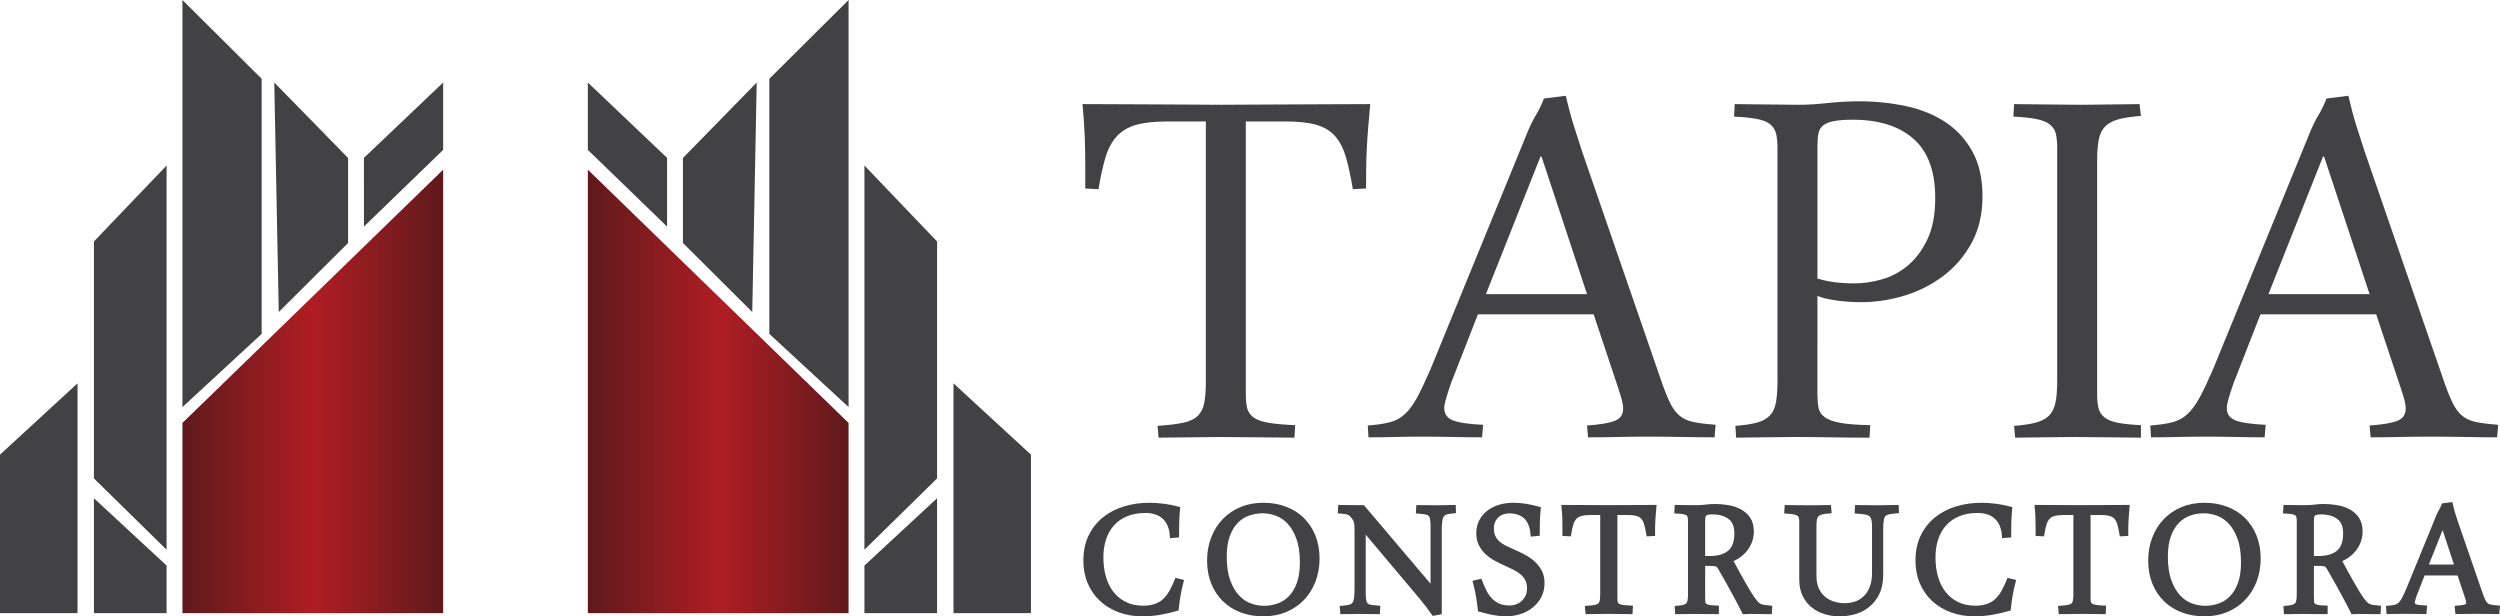 <?xml version="1.0" encoding="utf-8"?>
<!-- Generator: Adobe Illustrator 16.0.0, SVG Export Plug-In . SVG Version: 6.00 Build 0)  -->
<!DOCTYPE svg PUBLIC "-//W3C//DTD SVG 1.1//EN" "http://www.w3.org/Graphics/SVG/1.1/DTD/svg11.dtd">
<svg version="1.1" id="Capa_1" xmlns="http://www.w3.org/2000/svg" xmlns:xlink="http://www.w3.org/1999/xlink" x="0px" y="0px"
	 width="509.583px" height="125.627px" viewBox="0 0 509.583 125.627" enable-background="new 0 0 509.583 125.627"
	 xml:space="preserve">
<g>
	<g>
		<g>
			<path fill="#424143" d="M249.048,21.356c1.604,0,3.658-0.01,6.163-0.034c2.504-0.023,5.029-0.036,7.58-0.036
				c2.596,0,5.287-0.014,8.074-0.037c2.784-0.021,5.596-0.034,8.428-0.034c-0.143,1.652-0.271,3.176-0.39,4.569
				c-0.118,1.392-0.214,2.761-0.284,4.108c-0.068,1.345-0.117,2.702-0.141,4.071c-0.024,1.37-0.033,2.856-0.033,4.463l-2.692,0.14
				c-0.424-2.547-0.886-4.698-1.382-6.442c-0.495-1.747-1.217-3.177-2.16-4.287c-0.947-1.108-2.221-1.9-3.826-2.373
				c-1.604-0.472-3.73-0.709-6.373-0.709h-8.077v55.601c0,1.133,0.096,2.08,0.283,2.834c0.189,0.756,0.613,1.383,1.278,1.877
				c0.66,0.497,1.664,0.863,3.008,1.099c1.348,0.236,3.177,0.401,5.49,0.495l-0.143,2.551c-0.99,0-2.112-0.011-3.363-0.035
				c-1.254-0.023-2.541-0.037-3.859-0.037c-1.323,0-2.633-0.01-3.933-0.033c-1.298-0.023-2.512-0.037-3.647-0.037
				c-0.945,0-1.972,0.014-3.08,0.037c-1.111,0.023-2.232,0.033-3.366,0.033c-1.132,0-2.266,0.014-3.401,0.037
				c-1.13,0.024-2.146,0.035-3.043,0.035l-0.212-2.408c2.171-0.143,3.918-0.354,5.239-0.638c1.325-0.284,2.314-0.754,2.977-1.418
				c0.66-0.661,1.1-1.545,1.311-2.655c0.214-1.108,0.319-2.561,0.319-4.354V24.757h-7.861c-2.647,0-4.783,0.237-6.413,0.709
				c-1.629,0.472-2.939,1.265-3.931,2.373c-0.991,1.11-1.745,2.54-2.266,4.287c-0.521,1.744-0.991,3.895-1.417,6.442l-2.69-0.14
				v-4.463c0-2.125-0.036-4.154-0.107-6.091c-0.071-1.936-0.225-4.154-0.46-6.657c2.833,0,5.619,0.012,8.357,0.034
				c2.736,0.023,5.384,0.037,7.933,0.037s4.793,0.012,6.729,0.036C245.601,21.347,247.396,21.356,249.048,21.356z"/>
			<path fill="#424143" d="M324.837,64.068H301.25l-5.455,13.954c-0.942,2.691-1.415,4.391-1.415,5.1
				c0,1.229,0.577,2.078,1.736,2.551c1.156,0.472,3.221,0.778,6.196,0.92l-0.214,2.549c-1.747,0-3.705-0.022-5.877-0.07
				c-2.174-0.047-4.32-0.07-6.447-0.07c-1.745,0-3.553,0.023-5.417,0.07c-1.866,0.048-3.671,0.07-5.419,0.07l-0.142-2.406
				c1.842-0.143,3.352-0.366,4.534-0.674c1.18-0.307,2.206-0.872,3.08-1.699c0.873-0.826,1.699-1.959,2.479-3.4
				c0.778-1.439,1.687-3.365,2.726-5.772l19.62-47.953c0.567-1.417,1.169-2.656,1.806-3.718c0.639-1.063,1.193-2.206,1.664-3.435
				l4.463-0.566c0.518,2.267,1.074,4.344,1.666,6.231c0.59,1.89,1.145,3.612,1.664,5.17L338.437,77.1
				c0.708,2.079,1.346,3.709,1.913,4.889s1.227,2.088,1.982,2.728c0.754,0.636,1.712,1.073,2.868,1.31
				c1.155,0.236,2.656,0.425,4.498,0.566l-0.213,2.549c-1.984,0-4.168-0.022-6.553-0.07c-2.383-0.047-4.781-0.07-7.188-0.07
				c-1.984,0-3.994,0.023-6.021,0.07c-2.031,0.048-4.039,0.07-6.02,0.07l-0.215-2.406c2.645-0.19,4.533-0.507,5.667-0.957
				c1.132-0.449,1.698-1.286,1.698-2.515c0-0.521-0.094-1.12-0.281-1.805c-0.189-0.686-0.424-1.453-0.707-2.302L324.837,64.068z
				 M302.88,59.96h20.609l-9.277-28.049H314L302.88,59.96z"/>
			<path fill="#424143" d="M370.453,80.219c0,1.131,0.069,2.088,0.21,2.867c0.143,0.779,0.567,1.43,1.276,1.946
				c0.708,0.521,1.781,0.912,3.223,1.169c1.439,0.262,3.457,0.416,6.057,0.461l-0.143,2.551c-2.549,0-5.219-0.022-8.004-0.072
				c-2.787-0.046-5.311-0.07-7.578-0.07c-0.898,0-1.891,0.014-2.977,0.037c-1.085,0.023-2.171,0.033-3.256,0.033
				c-1.04,0-2.033,0.014-2.976,0.037c-0.944,0.024-1.747,0.035-2.409,0.035l-0.143-2.408c1.844-0.143,3.318-0.367,4.429-0.672
				c1.108-0.309,1.972-0.781,2.583-1.417c0.615-0.64,1.03-1.512,1.24-2.622c0.213-1.108,0.321-2.561,0.321-4.354V30.068
				c0-1.133-0.097-2.077-0.283-2.833c-0.19-0.754-0.579-1.382-1.169-1.876c-0.592-0.496-1.479-0.863-2.658-1.097
				c-1.179-0.236-2.762-0.402-4.744-0.497l0.141-2.549c0.754,0,1.641,0.012,2.656,0.034c1.015,0.023,2.111,0.037,3.293,0.037
				s2.385,0.012,3.613,0.036c1.227,0.024,2.408,0.034,3.541,0.034c1.698,0,3.637-0.118,5.809-0.354
				c2.17-0.235,4.32-0.353,6.445-0.353c3.352,0,6.553,0.33,9.598,0.992c3.047,0.661,5.713,1.746,8.004,3.257
				c2.289,1.512,4.12,3.506,5.489,5.986c1.369,2.479,2.054,5.513,2.054,9.1c0,3.637-0.732,6.801-2.196,9.493
				c-1.464,2.691-3.376,4.935-5.737,6.729c-2.361,1.794-5.006,3.141-7.934,4.036c-2.926,0.898-5.876,1.348-8.854,1.348
				c-1.793,0-3.506-0.119-5.136-0.355c-1.63-0.234-2.892-0.542-3.786-0.92V80.219z M370.453,56.774
				c1.084,0.33,2.238,0.579,3.471,0.743c1.227,0.165,2.596,0.248,4.105,0.248c1.844,0,3.73-0.282,5.666-0.849
				c1.938-0.567,3.697-1.523,5.277-2.87c1.582-1.345,2.895-3.127,3.934-5.347c1.037-2.221,1.556-5.005,1.556-8.358
				c0-5.43-1.476-9.445-4.425-12.041c-2.951-2.597-7.073-3.897-12.361-3.897c-1.654,0-2.949,0.094-3.896,0.283
				c-0.943,0.19-1.663,0.486-2.158,0.886c-0.498,0.401-0.815,0.933-0.958,1.594c-0.141,0.662-0.21,1.488-0.21,2.479V56.774z"/>
			<path fill="#424143" d="M410.54,86.805c1.842-0.143,3.33-0.367,4.464-0.672c1.134-0.309,2.02-0.781,2.654-1.417
				c0.639-0.64,1.073-1.512,1.311-2.622c0.235-1.108,0.354-2.561,0.354-4.354V30.068c0-1.133-0.095-2.077-0.282-2.833
				c-0.188-0.754-0.604-1.382-1.24-1.876c-0.639-0.496-1.547-0.863-2.728-1.097c-1.182-0.236-2.737-0.402-4.676-0.497l0.143-2.549
				c0.754,0,1.676,0.012,2.763,0.034c1.084,0.023,2.241,0.037,3.471,0.037c1.275,0,2.561,0.012,3.86,0.036
				c1.298,0.024,2.514,0.034,3.647,0.034c0.896,0,1.902-0.01,3.009-0.034c1.112-0.023,2.209-0.036,3.294-0.036
				c1.086,0,2.115-0.014,3.083-0.037c0.968-0.021,1.782-0.034,2.444-0.034l0.283,2.406c-1.842,0.143-3.343,0.367-4.498,0.673
				c-1.158,0.309-2.066,0.78-2.728,1.417c-0.661,0.638-1.11,1.512-1.344,2.622c-0.239,1.11-0.356,2.538-0.356,4.284v47.739
				c0,1.133,0.094,2.08,0.283,2.834c0.189,0.756,0.588,1.383,1.207,1.877c0.609,0.497,1.508,0.863,2.688,1.099
				c1.181,0.236,2.764,0.401,4.748,0.495v2.551c-0.756,0-1.701-0.011-2.833-0.035c-1.134-0.023-2.337-0.037-3.613-0.037
				c-1.229,0-2.479-0.01-3.755-0.033c-1.273-0.023-2.479-0.037-3.613-0.037c-0.943,0-1.959,0.014-3.043,0.037
				c-1.088,0.023-2.175,0.033-3.26,0.033c-1.086,0-2.113,0.014-3.079,0.037c-0.97,0.024-1.784,0.035-2.444,0.035L410.54,86.805z"/>
			<path fill="#424143" d="M484.346,64.068h-23.587l-5.453,13.954c-0.946,2.691-1.417,4.391-1.417,5.1
				c0,1.229,0.575,2.078,1.734,2.551c1.157,0.472,3.222,0.778,6.198,0.92l-0.212,2.549c-1.749,0-3.708-0.022-5.88-0.07
				c-2.174-0.047-4.32-0.07-6.445-0.07c-1.747,0-3.553,0.023-5.418,0.07c-1.866,0.048-3.67,0.07-5.419,0.07l-0.142-2.406
				c1.842-0.143,3.352-0.366,4.533-0.674c1.181-0.307,2.207-0.872,3.081-1.699c0.872-0.826,1.699-1.959,2.479-3.4
				c0.779-1.439,1.688-3.365,2.727-5.772l19.619-47.953c0.567-1.417,1.17-2.656,1.807-3.718c0.64-1.063,1.192-2.206,1.665-3.435
				l4.462-0.566c0.519,2.267,1.074,4.344,1.663,6.231c0.592,1.89,1.146,3.612,1.667,5.17L497.947,77.1
				c0.705,2.079,1.346,3.709,1.912,4.889c0.567,1.18,1.227,2.088,1.982,2.728c0.754,0.636,1.711,1.073,2.869,1.31
				c1.154,0.236,2.654,0.425,4.498,0.566l-0.213,2.549c-1.984,0-4.168-0.022-6.553-0.07c-2.384-0.047-4.781-0.07-7.188-0.07
				c-1.983,0-3.993,0.023-6.022,0.07c-2.029,0.048-4.037,0.07-6.018,0.07l-0.216-2.406c2.646-0.19,4.535-0.507,5.667-0.957
				c1.133-0.449,1.699-1.286,1.699-2.515c0-0.521-0.095-1.12-0.281-1.805c-0.189-0.686-0.425-1.453-0.709-2.302L484.346,64.068z
				 M462.387,59.96h20.611l-9.276-28.049h-0.213L462.387,59.96z"/>
		</g>
		<g>
			<path fill="#424143" stroke="#424143" stroke-width="0.947" stroke-miterlimit="10" d="M224.431,113.654
				c0,1.42,0.176,2.756,0.531,4.008c0.356,1.25,0.891,2.338,1.609,3.262c0.719,0.926,1.617,1.658,2.697,2.198
				c1.081,0.541,2.355,0.812,3.819,0.812c0.8,0,1.565-0.111,2.298-0.334c0.732-0.222,1.379-0.584,1.943-1.088
				c0.531-0.474,0.995-1.054,1.387-1.742c0.392-0.689,0.781-1.499,1.166-2.432l0.888,0.223c-0.251,0.977-0.451,1.895-0.599,2.752
				c-0.148,0.859-0.274,1.776-0.376,2.754c-1.171,0.34-2.328,0.606-3.474,0.799c-1.148,0.191-2.3,0.288-3.453,0.288
				c-1.672,0-3.216-0.259-4.628-0.776c-1.416-0.519-2.637-1.25-3.664-2.198c-1.028-0.947-1.833-2.091-2.41-3.43
				c-0.578-1.34-0.864-2.831-0.864-4.474c0-1.895,0.346-3.549,1.042-4.962c0.697-1.413,1.639-2.593,2.829-3.54
				c1.193-0.947,2.573-1.654,4.143-2.12c1.567-0.468,3.225-0.7,4.972-0.7c0.902,0,1.868,0.067,2.896,0.2
				c1.029,0.134,1.988,0.318,2.875,0.556c-0.089,0.946-0.144,1.846-0.167,2.697c-0.021,0.851-0.034,1.749-0.034,2.697l-0.931,0.088
				c-0.061-0.873-0.235-1.631-0.522-2.275c-0.289-0.645-0.674-1.176-1.155-1.599c-0.48-0.421-1.04-0.732-1.676-0.933
				c-0.637-0.199-1.332-0.299-2.086-0.299c-1.479,0-2.783,0.233-3.908,0.699c-1.126,0.467-2.07,1.117-2.831,1.954
				c-0.763,0.835-1.341,1.843-1.731,3.019C224.627,110.935,224.431,112.233,224.431,113.654z"/>
			<path fill="#424143" stroke="#424143" stroke-width="0.947" stroke-miterlimit="10" d="M257.505,102.953
				c1.613,0,3.098,0.256,4.451,0.768c1.354,0.51,2.512,1.238,3.475,2.186s1.713,2.09,2.253,3.43s0.812,2.838,0.812,4.496
				c0,1.643-0.268,3.156-0.799,4.54c-0.535,1.384-1.281,2.579-2.242,3.585c-0.963,1.006-2.118,1.791-3.466,2.354
				c-1.347,0.563-2.84,0.843-4.483,0.843c-1.613,0-3.093-0.255-4.439-0.766c-1.348-0.511-2.505-1.239-3.475-2.188
				c-0.97-0.946-1.724-2.089-2.264-3.429c-0.542-1.34-0.811-2.838-0.811-4.496c0-1.643,0.266-3.156,0.799-4.539
				c0.533-1.384,1.282-2.58,2.243-3.586c0.96-1.006,2.116-1.791,3.462-2.354C254.368,103.235,255.863,102.953,257.505,102.953z
				 M257.373,104.152c-1.021,0-2.003,0.167-2.942,0.499c-0.939,0.333-1.767,0.87-2.487,1.61c-0.717,0.739-1.291,1.697-1.721,2.875
				c-0.428,1.176-0.644,2.608-0.644,4.295c0,1.984,0.245,3.648,0.733,4.996c0.49,1.346,1.118,2.43,1.888,3.251
				c0.769,0.821,1.631,1.407,2.587,1.755c0.953,0.348,1.904,0.521,2.852,0.521c1.021,0,2.002-0.166,2.941-0.5
				c0.939-0.333,1.77-0.869,2.486-1.609c0.72-0.74,1.292-1.698,1.722-2.875c0.429-1.176,0.644-2.609,0.644-4.296
				c0-1.983-0.244-3.647-0.732-4.995c-0.488-1.346-1.118-2.43-1.887-3.252c-0.77-0.82-1.633-1.405-2.586-1.754
				C259.27,104.327,258.32,104.152,257.373,104.152z"/>
			<path fill="#424143" stroke="#424143" stroke-width="0.947" stroke-miterlimit="10" d="M292.246,125.021
				c-0.387-0.548-0.77-1.077-1.154-1.587c-0.385-0.512-0.792-1.025-1.222-1.543l-11.876-14.098l-0.09,0.045v12.987
				c0,0.694,0.041,1.239,0.121,1.631c0.082,0.392,0.234,0.688,0.457,0.889c0.221,0.2,0.522,0.333,0.898,0.399
				c0.378,0.066,0.87,0.122,1.477,0.166l-0.043,0.799c-0.477,0-1.034-0.007-1.678-0.021s-1.32-0.022-2.032-0.022
				c-0.562,0-1.149,0.008-1.763,0.022c-0.615,0.015-1.181,0.021-1.699,0.021l-0.068-0.754c0.592-0.06,1.08-0.13,1.468-0.211
				c0.385-0.081,0.69-0.248,0.921-0.5c0.229-0.25,0.388-0.629,0.477-1.132c0.09-0.504,0.134-1.199,0.134-2.087v-11.122
				c0-0.621-0.009-1.125-0.021-1.51c-0.017-0.386-0.048-0.699-0.1-0.943c-0.054-0.244-0.123-0.447-0.212-0.611
				c-0.088-0.162-0.207-0.333-0.355-0.51c-0.147-0.192-0.295-0.354-0.443-0.489c-0.148-0.133-0.319-0.244-0.512-0.332
				c-0.193-0.089-0.43-0.156-0.711-0.2c-0.28-0.045-0.628-0.081-1.043-0.111l0.044-0.799c0.179,0,0.44,0.003,0.788,0.012
				c0.348,0.007,0.736,0.011,1.166,0.011s0.873,0.004,1.334,0.011c0.455,0.008,0.887,0.011,1.287,0.011l14.207,16.762l0.066-0.045
				v-12.854c0-0.695-0.041-1.239-0.123-1.632c-0.08-0.392-0.232-0.688-0.455-0.888c-0.223-0.2-0.523-0.333-0.908-0.4
				c-0.386-0.065-0.881-0.122-1.489-0.166l0.046-0.799c0.473,0,1.035,0.007,1.688,0.021c0.65,0.015,1.33,0.023,2.041,0.023
				c0.281,0,0.579-0.004,0.888-0.012c0.312-0.008,0.618-0.015,0.921-0.022c0.305-0.007,0.592-0.015,0.867-0.021
				c0.274-0.009,0.516-0.012,0.722-0.012l0.021,0.755c-0.575,0.059-1.052,0.134-1.421,0.223c-0.369,0.088-0.663,0.259-0.877,0.51
				c-0.216,0.252-0.365,0.629-0.455,1.133c-0.087,0.503-0.133,1.198-0.133,2.086v16.695L292.246,125.021z"/>
			<path fill="#424143" stroke="#424143" stroke-width="0.947" stroke-miterlimit="10" d="M301.657,118.516
				c0.296,0.77,0.61,1.48,0.943,2.131c0.331,0.652,0.732,1.218,1.198,1.699c0.467,0.48,1.01,0.858,1.633,1.132
				c0.62,0.274,1.367,0.41,2.24,0.41c0.578,0,1.111-0.096,1.6-0.288s0.916-0.466,1.287-0.822c0.371-0.354,0.659-0.772,0.866-1.254
				c0.205-0.48,0.31-1.01,0.31-1.587c0-0.726-0.133-1.347-0.4-1.864c-0.266-0.519-0.621-0.966-1.064-1.343
				c-0.443-0.378-0.947-0.708-1.51-0.989c-0.562-0.28-1.139-0.555-1.73-0.821c-0.668-0.296-1.336-0.621-2.01-0.976
				c-0.674-0.355-1.276-0.777-1.81-1.266c-0.532-0.488-0.97-1.051-1.309-1.688c-0.343-0.637-0.511-1.392-0.511-2.264
				c0-0.934,0.188-1.758,0.566-2.477c0.378-0.718,0.888-1.32,1.531-1.809c0.644-0.49,1.391-0.858,2.242-1.111
				c0.851-0.251,1.756-0.377,2.719-0.377c0.933,0,1.795,0.07,2.587,0.212c0.792,0.14,1.638,0.329,2.54,0.565
				c-0.043,0.475-0.08,0.914-0.11,1.321s-0.048,0.807-0.056,1.198c-0.007,0.393-0.014,0.792-0.021,1.199
				c-0.008,0.408-0.01,0.848-0.01,1.321l-0.935,0.089c-0.132-1.568-0.61-2.742-1.432-3.52c-0.819-0.776-1.927-1.165-3.317-1.165
				c-0.535,0-1.023,0.081-1.465,0.244c-0.446,0.163-0.83,0.399-1.156,0.71c-0.326,0.312-0.58,0.682-0.766,1.11
				s-0.277,0.909-0.277,1.442c0,0.711,0.115,1.307,0.345,1.787c0.228,0.482,0.544,0.9,0.942,1.256c0.4,0.354,0.863,0.661,1.388,0.92
				c0.526,0.259,1.077,0.515,1.654,0.766c0.71,0.311,1.425,0.652,2.143,1.021c0.718,0.371,1.362,0.807,1.933,1.311
				c0.566,0.503,1.03,1.087,1.387,1.754c0.355,0.666,0.531,1.449,0.531,2.353c0,1.007-0.207,1.897-0.622,2.675
				c-0.411,0.777-0.961,1.437-1.642,1.977c-0.68,0.54-1.464,0.95-2.352,1.232c-0.89,0.281-1.799,0.421-2.732,0.421
				c-0.814,0-1.656-0.081-2.53-0.244s-1.798-0.384-2.775-0.666c-0.104-0.977-0.228-1.896-0.378-2.753
				c-0.146-0.857-0.348-1.775-0.6-2.752L301.657,118.516z"/>
			<path fill="#424143" stroke="#424143" stroke-width="0.947" stroke-miterlimit="10" d="M327.671,103.441
				c0.503,0,1.146-0.003,1.933-0.011c0.784-0.007,1.575-0.011,2.374-0.011c0.814,0,1.656-0.004,2.531-0.011
				c0.874-0.009,1.755-0.012,2.643-0.012c-0.045,0.519-0.086,0.995-0.123,1.432c-0.035,0.438-0.066,0.866-0.088,1.288
				c-0.022,0.422-0.039,0.848-0.046,1.276c-0.005,0.429-0.009,0.896-0.009,1.398l-0.846,0.044c-0.133-0.799-0.277-1.473-0.433-2.02
				c-0.155-0.548-0.382-0.994-0.677-1.343c-0.297-0.348-0.695-0.596-1.198-0.743c-0.503-0.148-1.169-0.223-1.999-0.223h-2.529
				v17.427c0,0.356,0.029,0.651,0.09,0.888c0.057,0.237,0.191,0.434,0.398,0.588c0.205,0.156,0.521,0.271,0.943,0.345
				c0.42,0.075,0.994,0.126,1.721,0.155l-0.045,0.799c-0.313,0-0.663-0.003-1.054-0.01c-0.394-0.008-0.797-0.012-1.21-0.012
				c-0.416,0-0.826-0.004-1.234-0.012c-0.404-0.008-0.785-0.011-1.143-0.011c-0.296,0-0.617,0.003-0.965,0.011
				s-0.698,0.012-1.055,0.012c-0.355,0-0.711,0.004-1.066,0.012c-0.354,0.007-0.674,0.01-0.953,0.01l-0.068-0.754
				c0.682-0.045,1.23-0.111,1.645-0.2c0.413-0.089,0.723-0.236,0.932-0.444c0.207-0.207,0.344-0.484,0.41-0.832
				c0.068-0.347,0.102-0.803,0.102-1.365v-16.605h-2.465c-0.83,0-1.498,0.074-2.01,0.223c-0.51,0.147-0.922,0.396-1.232,0.743
				c-0.312,0.349-0.547,0.795-0.711,1.343c-0.162,0.547-0.311,1.221-0.443,2.02l-0.844-0.044v-1.398c0-0.666-0.01-1.302-0.033-1.909
				c-0.021-0.606-0.07-1.303-0.145-2.087c0.888,0,1.762,0.003,2.62,0.012c0.858,0.007,1.687,0.011,2.487,0.011
				c0.799,0,1.501,0.004,2.109,0.011C326.591,103.438,327.153,103.441,327.671,103.441z"/>
			<path fill="#424143" stroke="#424143" stroke-width="0.947" stroke-miterlimit="10" d="M347.093,121.891
				c0,0.354,0.016,0.654,0.045,0.898c0.031,0.244,0.134,0.447,0.313,0.61c0.176,0.163,0.454,0.285,0.832,0.366
				c0.378,0.082,0.913,0.13,1.608,0.145v0.799c-0.71,0-1.435-0.007-2.175-0.021s-1.466-0.022-2.177-0.022
				c-0.28,0-0.592,0.003-0.933,0.011c-0.338,0.008-0.681,0.012-1.02,0.012c-0.326,0-0.637,0.004-0.933,0.012
				c-0.296,0.007-0.549,0.01-0.754,0.01l-0.046-0.754c0.577-0.045,1.041-0.115,1.389-0.211s0.617-0.244,0.809-0.443
				c0.193-0.2,0.323-0.475,0.389-0.822c0.068-0.347,0.102-0.803,0.102-1.365v-14.94c0-0.355-0.029-0.651-0.09-0.889
				c-0.06-0.235-0.181-0.433-0.367-0.588c-0.185-0.155-0.461-0.271-0.833-0.345c-0.369-0.073-0.864-0.125-1.485-0.155l0.043-0.799
				c0.236,0,0.516,0.003,0.832,0.012c0.319,0.007,0.662,0.011,1.034,0.011c0.369,0,0.747,0.004,1.132,0.011
				c0.384,0.008,0.754,0.011,1.109,0.011c0.592,0,1.188-0.041,1.788-0.121c0.599-0.082,1.208-0.123,1.831-0.123
				c0.887,0,1.775,0.074,2.663,0.223s1.69,0.414,2.41,0.799c0.716,0.386,1.3,0.907,1.741,1.564c0.445,0.66,0.665,1.5,0.665,2.52
				c0,0.683-0.106,1.326-0.321,1.932c-0.215,0.607-0.515,1.159-0.898,1.654c-0.385,0.496-0.839,0.934-1.365,1.311
				c-0.525,0.377-1.107,0.684-1.743,0.92c0.474,0.903,0.939,1.77,1.399,2.599c0.458,0.829,0.885,1.587,1.276,2.275
				s0.747,1.292,1.065,1.809c0.318,0.519,0.582,0.927,0.789,1.222c0.281,0.385,0.523,0.691,0.732,0.921
				c0.207,0.229,0.434,0.407,0.678,0.533s0.527,0.218,0.854,0.277s0.746,0.111,1.266,0.155l-0.045,0.799
				c-0.443,0-1.025-0.007-1.743-0.021c-0.717-0.015-1.408-0.022-2.075-0.022c-0.207,0-0.434,0.003-0.678,0.011
				s-0.469,0.02-0.676,0.033c-0.148-0.311-0.377-0.766-0.689-1.364c-0.311-0.6-0.681-1.295-1.11-2.087
				c-0.429-0.792-0.902-1.654-1.419-2.588c-0.52-0.931-1.059-1.879-1.623-2.841c-0.087-0.147-0.172-0.28-0.252-0.399
				c-0.082-0.117-0.186-0.219-0.313-0.299c-0.125-0.082-0.293-0.145-0.499-0.189c-0.207-0.044-0.481-0.066-0.821-0.066h-0.668
				c-0.117,0-0.262-0.004-0.431-0.012c-0.171-0.007-0.374-0.018-0.612-0.033V121.891z M347.093,113.766
				c0.118,0.014,0.238,0.025,0.357,0.032c0.117,0.008,0.234,0.011,0.353,0.011h0.712c1.746,0,3.096-0.398,4.052-1.197
				c0.954-0.8,1.431-2.095,1.431-3.885c0-1.511-0.454-2.613-1.365-3.309c-0.908-0.695-2.119-1.043-3.629-1.043
				c-0.459,0-0.818,0.041-1.077,0.121c-0.259,0.082-0.447,0.203-0.565,0.367c-0.119,0.162-0.191,0.362-0.223,0.599
				c-0.029,0.237-0.045,0.503-0.045,0.8V113.766z"/>
			<path fill="#424143" stroke="#424143" stroke-width="0.947" stroke-miterlimit="10" d="M369.781,117.406
				c0,1.064,0.176,1.979,0.533,2.741c0.354,0.763,0.822,1.384,1.408,1.864c0.584,0.482,1.246,0.836,1.987,1.065
				c0.739,0.229,1.501,0.345,2.287,0.345c0.799,0,1.56-0.121,2.285-0.365c0.726-0.245,1.369-0.637,1.931-1.178
				c0.563-0.541,1.011-1.236,1.344-2.087c0.334-0.852,0.5-1.876,0.5-3.074v-9.324c0-0.651-0.047-1.177-0.145-1.576
				c-0.096-0.399-0.275-0.71-0.533-0.933c-0.258-0.222-0.617-0.377-1.076-0.466s-1.051-0.156-1.775-0.2l0.044-0.799
				c0.519,0,1.145,0.007,1.877,0.021c0.731,0.015,1.497,0.023,2.296,0.023c0.65,0,1.334-0.012,2.043-0.034
				c0.71-0.021,1.302-0.033,1.775-0.033l0.023,0.755c-0.652,0.059-1.182,0.131-1.586,0.211c-0.408,0.082-0.734,0.241-0.979,0.477
				c-0.244,0.238-0.41,0.586-0.5,1.045c-0.087,0.459-0.133,1.087-0.133,1.887v9.391c0,1.451-0.244,2.679-0.731,3.684
				c-0.489,1.008-1.13,1.832-1.922,2.477c-0.792,0.643-1.688,1.109-2.685,1.398c-1,0.288-2.018,0.433-3.054,0.433
				c-1.021,0-1.999-0.14-2.929-0.421c-0.935-0.282-1.76-0.711-2.477-1.289c-0.719-0.576-1.293-1.301-1.723-2.174
				c-0.43-0.874-0.643-1.902-0.643-3.086v-11.855c0-0.355-0.032-0.658-0.1-0.91c-0.066-0.252-0.207-0.463-0.422-0.633
				c-0.213-0.17-0.521-0.299-0.921-0.39c-0.399-0.088-0.933-0.147-1.599-0.177l0.046-0.799c0.266,0,0.579,0.004,0.942,0.011
				c0.362,0.008,0.744,0.011,1.143,0.011c0.414,0,0.833,0.004,1.256,0.012c0.42,0.008,0.816,0.012,1.186,0.012
				c0.297,0,0.625-0.004,0.989-0.012c0.362-0.008,0.729-0.012,1.099-0.012c0.368,0,0.721-0.003,1.055-0.011
				c0.332-0.007,0.626-0.011,0.875-0.011l0.068,0.755c-0.637,0.044-1.154,0.118-1.553,0.221c-0.401,0.105-0.711,0.268-0.935,0.489
				c-0.223,0.223-0.372,0.515-0.454,0.877c-0.082,0.363-0.121,0.818-0.121,1.366V117.406z"/>
			<path fill="#424143" stroke="#424143" stroke-width="0.947" stroke-miterlimit="10" d="M394.042,113.654
				c0,1.42,0.177,2.756,0.531,4.008c0.357,1.25,0.892,2.338,1.609,3.262c0.719,0.926,1.617,1.658,2.697,2.198
				c1.08,0.541,2.355,0.812,3.818,0.812c0.801,0,1.566-0.111,2.299-0.334c0.732-0.222,1.379-0.584,1.943-1.088
				c0.531-0.474,0.994-1.054,1.387-1.742c0.393-0.689,0.779-1.499,1.166-2.432l0.887,0.223c-0.251,0.977-0.451,1.895-0.6,2.752
				c-0.146,0.859-0.273,1.776-0.377,2.754c-1.17,0.34-2.326,0.606-3.475,0.799c-1.146,0.191-2.297,0.288-3.451,0.288
				c-1.672,0-3.216-0.259-4.629-0.776c-1.414-0.519-2.635-1.25-3.664-2.198c-1.027-0.947-1.83-2.091-2.408-3.43
				c-0.578-1.34-0.865-2.831-0.865-4.474c0-1.895,0.347-3.549,1.043-4.962c0.695-1.413,1.639-2.593,2.83-3.54
				c1.192-0.947,2.572-1.654,4.141-2.12c1.568-0.468,3.227-0.7,4.974-0.7c0.902,0,1.866,0.067,2.897,0.2
				c1.028,0.134,1.987,0.318,2.875,0.556c-0.089,0.946-0.145,1.846-0.168,2.697c-0.021,0.851-0.033,1.749-0.033,2.697l-0.931,0.088
				c-0.061-0.873-0.235-1.631-0.522-2.275c-0.289-0.645-0.674-1.176-1.155-1.599c-0.479-0.421-1.041-0.732-1.676-0.933
				c-0.636-0.199-1.331-0.299-2.085-0.299c-1.482,0-2.783,0.233-3.908,0.699c-1.127,0.467-2.07,1.117-2.831,1.954
				c-0.763,0.835-1.341,1.843-1.731,3.019C394.239,110.935,394.042,112.233,394.042,113.654z"/>
			<path fill="#424143" stroke="#424143" stroke-width="0.947" stroke-miterlimit="10" d="M424.121,103.441
				c0.502,0,1.147-0.003,1.93-0.011c0.785-0.007,1.578-0.011,2.377-0.011c0.813,0,1.658-0.004,2.529-0.011
				c0.875-0.009,1.754-0.012,2.643-0.012c-0.043,0.519-0.086,0.995-0.121,1.432c-0.038,0.438-0.068,0.866-0.09,1.288
				s-0.037,0.848-0.043,1.276c-0.009,0.429-0.012,0.896-0.012,1.398l-0.846,0.044c-0.132-0.799-0.275-1.473-0.432-2.02
				c-0.154-0.548-0.379-0.994-0.676-1.343c-0.297-0.348-0.698-0.596-1.199-0.743c-0.502-0.148-1.17-0.223-1.998-0.223h-2.531v17.427
				c0,0.356,0.029,0.651,0.089,0.888c0.059,0.237,0.192,0.434,0.399,0.588c0.207,0.156,0.521,0.271,0.943,0.345
				c0.422,0.075,0.996,0.126,1.72,0.155l-0.043,0.799c-0.312,0-0.663-0.003-1.056-0.01c-0.391-0.008-0.795-0.012-1.208-0.012
				c-0.415,0-0.825-0.004-1.231-0.012c-0.408-0.008-0.791-0.011-1.145-0.011c-0.297,0-0.619,0.003-0.967,0.011
				s-0.699,0.012-1.054,0.012c-0.356,0-0.711,0.004-1.065,0.012c-0.355,0.007-0.674,0.01-0.956,0.01l-0.063-0.754
				c0.679-0.045,1.227-0.111,1.641-0.2s0.727-0.236,0.934-0.444c0.206-0.207,0.344-0.484,0.41-0.832
				c0.065-0.347,0.1-0.803,0.1-1.365v-16.605h-2.465c-0.828,0-1.498,0.074-2.008,0.223c-0.512,0.147-0.922,0.396-1.232,0.743
				c-0.313,0.349-0.549,0.795-0.711,1.343c-0.164,0.547-0.311,1.221-0.444,2.02l-0.843-0.044v-1.398
				c0-0.666-0.013-1.302-0.034-1.909c-0.021-0.606-0.069-1.303-0.143-2.087c0.888,0,1.759,0.003,2.616,0.012
				c0.859,0.007,1.689,0.011,2.487,0.011c0.799,0,1.503,0.004,2.11,0.011C423.041,103.438,423.601,103.441,424.121,103.441z"/>
			<path fill="#424143" stroke="#424143" stroke-width="0.947" stroke-miterlimit="10" d="M449.335,102.953
				c1.614,0,3.1,0.256,4.452,0.768c1.353,0.51,2.512,1.238,3.474,2.186c0.963,0.947,1.714,2.09,2.254,3.43
				c0.541,1.34,0.811,2.838,0.811,4.496c0,1.643-0.267,3.156-0.798,4.54c-0.534,1.384-1.282,2.579-2.243,3.585
				c-0.963,1.006-2.117,1.791-3.465,2.354c-1.346,0.563-2.84,0.843-4.484,0.843c-1.613,0-3.092-0.255-4.438-0.766
				c-1.348-0.511-2.506-1.239-3.475-2.188c-0.971-0.946-1.725-2.089-2.265-3.429c-0.542-1.34-0.812-2.838-0.812-4.496
				c0-1.643,0.266-3.156,0.799-4.539c0.533-1.384,1.282-2.58,2.243-3.586c0.96-1.006,2.116-1.791,3.462-2.354
				C446.199,103.235,447.695,102.953,449.335,102.953z M449.205,104.152c-1.021,0-2.004,0.167-2.943,0.499
				c-0.939,0.333-1.768,0.87-2.486,1.61c-0.717,0.739-1.291,1.697-1.721,2.875c-0.428,1.176-0.645,2.608-0.645,4.295
				c0,1.984,0.245,3.648,0.733,4.996c0.49,1.346,1.118,2.43,1.888,3.251c0.769,0.821,1.631,1.407,2.587,1.755
				c0.954,0.348,1.903,0.521,2.853,0.521c1.021,0,2.002-0.166,2.941-0.5c0.939-0.333,1.768-0.869,2.484-1.609
				c0.721-0.74,1.293-1.698,1.723-2.875c0.43-1.176,0.643-2.609,0.643-4.296c0-1.983-0.244-3.647-0.732-4.995
				c-0.488-1.346-1.117-2.43-1.886-3.252c-0.771-0.82-1.633-1.405-2.587-1.754C451.101,104.327,450.151,104.152,449.205,104.152z"/>
			<path fill="#424143" stroke="#424143" stroke-width="0.947" stroke-miterlimit="10" d="M471.179,121.891
				c0,0.354,0.015,0.654,0.045,0.898c0.028,0.244,0.132,0.447,0.311,0.61c0.178,0.163,0.456,0.285,0.832,0.366
				c0.378,0.082,0.914,0.13,1.609,0.145v0.799c-0.711,0-1.437-0.007-2.174-0.021c-0.742-0.015-1.468-0.022-2.176-0.022
				c-0.283,0-0.594,0.003-0.934,0.011c-0.341,0.008-0.68,0.012-1.021,0.012c-0.326,0-0.637,0.004-0.933,0.012
				c-0.296,0.007-0.548,0.01-0.754,0.01l-0.045-0.754c0.577-0.045,1.04-0.115,1.388-0.211s0.618-0.244,0.811-0.443
				c0.192-0.2,0.32-0.475,0.387-0.822c0.068-0.347,0.102-0.803,0.102-1.365v-14.94c0-0.355-0.03-0.651-0.089-0.889
				c-0.061-0.235-0.183-0.433-0.366-0.588c-0.185-0.155-0.463-0.271-0.832-0.345c-0.371-0.073-0.866-0.125-1.488-0.155l0.045-0.799
				c0.234,0,0.514,0.003,0.832,0.012c0.317,0.007,0.663,0.011,1.032,0.011s0.747,0.004,1.132,0.011
				c0.385,0.008,0.756,0.011,1.111,0.011c0.592,0,1.188-0.041,1.785-0.121c0.602-0.082,1.211-0.123,1.832-0.123
				c0.889,0,1.777,0.074,2.664,0.223c0.889,0.148,1.691,0.414,2.408,0.799c0.719,0.386,1.301,0.907,1.744,1.564
				c0.443,0.66,0.666,1.5,0.666,2.52c0,0.683-0.106,1.326-0.322,1.932c-0.215,0.607-0.514,1.159-0.898,1.654
				c-0.387,0.496-0.842,0.934-1.365,1.311c-0.525,0.377-1.107,0.684-1.744,0.92c0.475,0.903,0.939,1.77,1.398,2.599
				s0.886,1.587,1.277,2.275c0.391,0.688,0.748,1.292,1.064,1.809c0.319,0.519,0.582,0.927,0.788,1.222
				c0.282,0.385,0.528,0.691,0.735,0.921c0.204,0.229,0.431,0.407,0.677,0.533c0.244,0.126,0.528,0.218,0.854,0.277
				c0.324,0.06,0.746,0.111,1.266,0.155l-0.045,0.799c-0.445,0-1.025-0.007-1.744-0.021c-0.718-0.015-1.408-0.022-2.074-0.022
				c-0.209,0-0.434,0.003-0.678,0.011s-0.471,0.02-0.678,0.033c-0.147-0.311-0.376-0.766-0.688-1.364
				c-0.311-0.6-0.68-1.295-1.109-2.087c-0.432-0.792-0.904-1.654-1.422-2.588c-0.518-0.931-1.058-1.879-1.621-2.841
				c-0.088-0.147-0.173-0.28-0.255-0.399c-0.082-0.117-0.185-0.219-0.312-0.299c-0.125-0.082-0.293-0.145-0.498-0.189
				c-0.207-0.044-0.48-0.066-0.821-0.066h-0.667c-0.117,0-0.262-0.004-0.434-0.012c-0.169-0.007-0.374-0.018-0.609-0.033V121.891z
				 M471.179,113.766c0.119,0.014,0.235,0.025,0.355,0.032c0.117,0.008,0.236,0.011,0.355,0.011h0.71
				c1.745,0,3.097-0.398,4.052-1.197c0.954-0.8,1.432-2.095,1.432-3.885c0-1.511-0.455-2.613-1.365-3.309
				c-0.911-0.695-2.119-1.043-3.629-1.043c-0.461,0-0.818,0.041-1.078,0.121c-0.258,0.082-0.447,0.203-0.566,0.367
				c-0.119,0.162-0.192,0.362-0.221,0.599c-0.03,0.237-0.045,0.503-0.045,0.8V113.766z"/>
			<path fill="#424143" stroke="#424143" stroke-width="0.947" stroke-miterlimit="10" d="M501.279,116.828h-7.392l-1.712,4.374
				c-0.295,0.843-0.441,1.376-0.441,1.599c0,0.385,0.18,0.65,0.543,0.799c0.362,0.148,1.01,0.244,1.943,0.288l-0.067,0.8
				c-0.548,0-1.162-0.008-1.843-0.022c-0.68-0.015-1.354-0.022-2.021-0.022c-0.547,0-1.112,0.008-1.696,0.022
				c-0.587,0.015-1.152,0.022-1.699,0.022l-0.045-0.754c0.578-0.046,1.051-0.115,1.421-0.213c0.37-0.096,0.692-0.272,0.966-0.531
				c0.273-0.26,0.533-0.613,0.777-1.066c0.244-0.45,0.527-1.055,0.854-1.809l6.15-15.03c0.178-0.444,0.365-0.832,0.565-1.165
				s0.374-0.692,0.521-1.076l1.4-0.179c0.162,0.71,0.336,1.362,0.521,1.954s0.358,1.132,0.522,1.62l4.993,14.475
				c0.223,0.651,0.424,1.163,0.602,1.531c0.176,0.371,0.385,0.656,0.621,0.856c0.236,0.199,0.535,0.336,0.898,0.41
				c0.361,0.074,0.832,0.133,1.41,0.177l-0.066,0.8c-0.621,0-1.309-0.008-2.053-0.022c-0.748-0.015-1.5-0.022-2.254-0.022
				c-0.621,0-1.251,0.008-1.887,0.022c-0.637,0.015-1.267,0.022-1.887,0.022l-0.068-0.754c0.83-0.061,1.422-0.159,1.775-0.301
				c0.357-0.141,0.533-0.402,0.533-0.788c0-0.162-0.027-0.351-0.087-0.565c-0.061-0.215-0.134-0.456-0.223-0.723L501.279,116.828z
				 M494.397,115.541h6.46l-2.906-8.791h-0.066L494.397,115.541z"/>
		</g>
	</g>
	<g>
		<g>
			<g>
				<polygon fill="#424143" points="0,92.67 15.804,78.135 15.804,124.973 0,124.973 				"/>
			</g>
		</g>
		<g>
			<polygon fill="#424143" points="19.144,49.219 33.957,33.734 33.957,112.053 19.144,97.515 			"/>
		</g>
		<g>
			<polygon fill="#424143" points="19.144,101.553 33.957,115.281 33.957,124.973 19.144,124.973 			"/>
		</g>
		<g>
			<linearGradient id="SVGID_1_" gradientUnits="userSpaceOnUse" x1="37.185" y1="79.779" x2="90.331" y2="79.779">
				<stop  offset="0" style="stop-color:#5F1A1C"/>
				<stop  offset="0.505" style="stop-color:#AF1D23"/>
				<stop  offset="1" style="stop-color:#5F1A1C"/>
			</linearGradient>
			<polygon fill="url(#SVGID_1_)" points="37.185,86.209 90.331,34.585 90.331,124.973 37.185,124.973 			"/>
		</g>
		<g>
			<polygon fill="#424143" points="37.185,0 53.334,16.057 53.334,68.058 37.185,82.979 			"/>
		</g>
		<g>
			<polygon fill="#424143" points="55.907,16.82 70.953,32.203 70.953,49.525 56.818,63.598 			"/>
		</g>
		<g>
			<polygon fill="#424143" points="74.179,32.179 74.183,46.182 90.331,30.55 90.331,16.82 			"/>
		</g>
		<g>
			<g>
				<g>
					<polygon fill="#424143" points="210.145,92.67 194.35,78.135 194.35,124.973 210.145,124.973 					"/>
				</g>
			</g>
			<g>
				<polygon fill="#424143" points="191.007,49.219 176.199,33.734 176.199,112.053 191.007,97.515 				"/>
			</g>
			<g>
				<polygon fill="#424143" points="191.007,101.553 176.199,115.281 176.199,124.973 191.007,124.973 				"/>
			</g>
			<g>
				<linearGradient id="SVGID_2_" gradientUnits="userSpaceOnUse" x1="119.821" y1="79.779" x2="172.967" y2="79.779">
					<stop  offset="0" style="stop-color:#5F1A1C"/>
					<stop  offset="0.505" style="stop-color:#AF1D23"/>
					<stop  offset="1" style="stop-color:#5F1A1C"/>
				</linearGradient>
				<polygon fill="url(#SVGID_2_)" points="172.967,86.209 119.821,34.585 119.821,124.973 172.967,124.973 				"/>
			</g>
			<g>
				<polygon fill="#424143" points="172.967,0 156.817,16.057 156.817,68.058 172.967,82.979 				"/>
			</g>
			<g>
				<polygon fill="#424143" points="154.243,16.82 139.201,32.203 139.201,49.525 153.334,63.598 				"/>
			</g>
			<g>
				<polygon fill="#424143" points="135.973,32.179 135.969,46.182 119.821,30.55 119.821,16.82 				"/>
			</g>
		</g>
	</g>
</g>
</svg>
